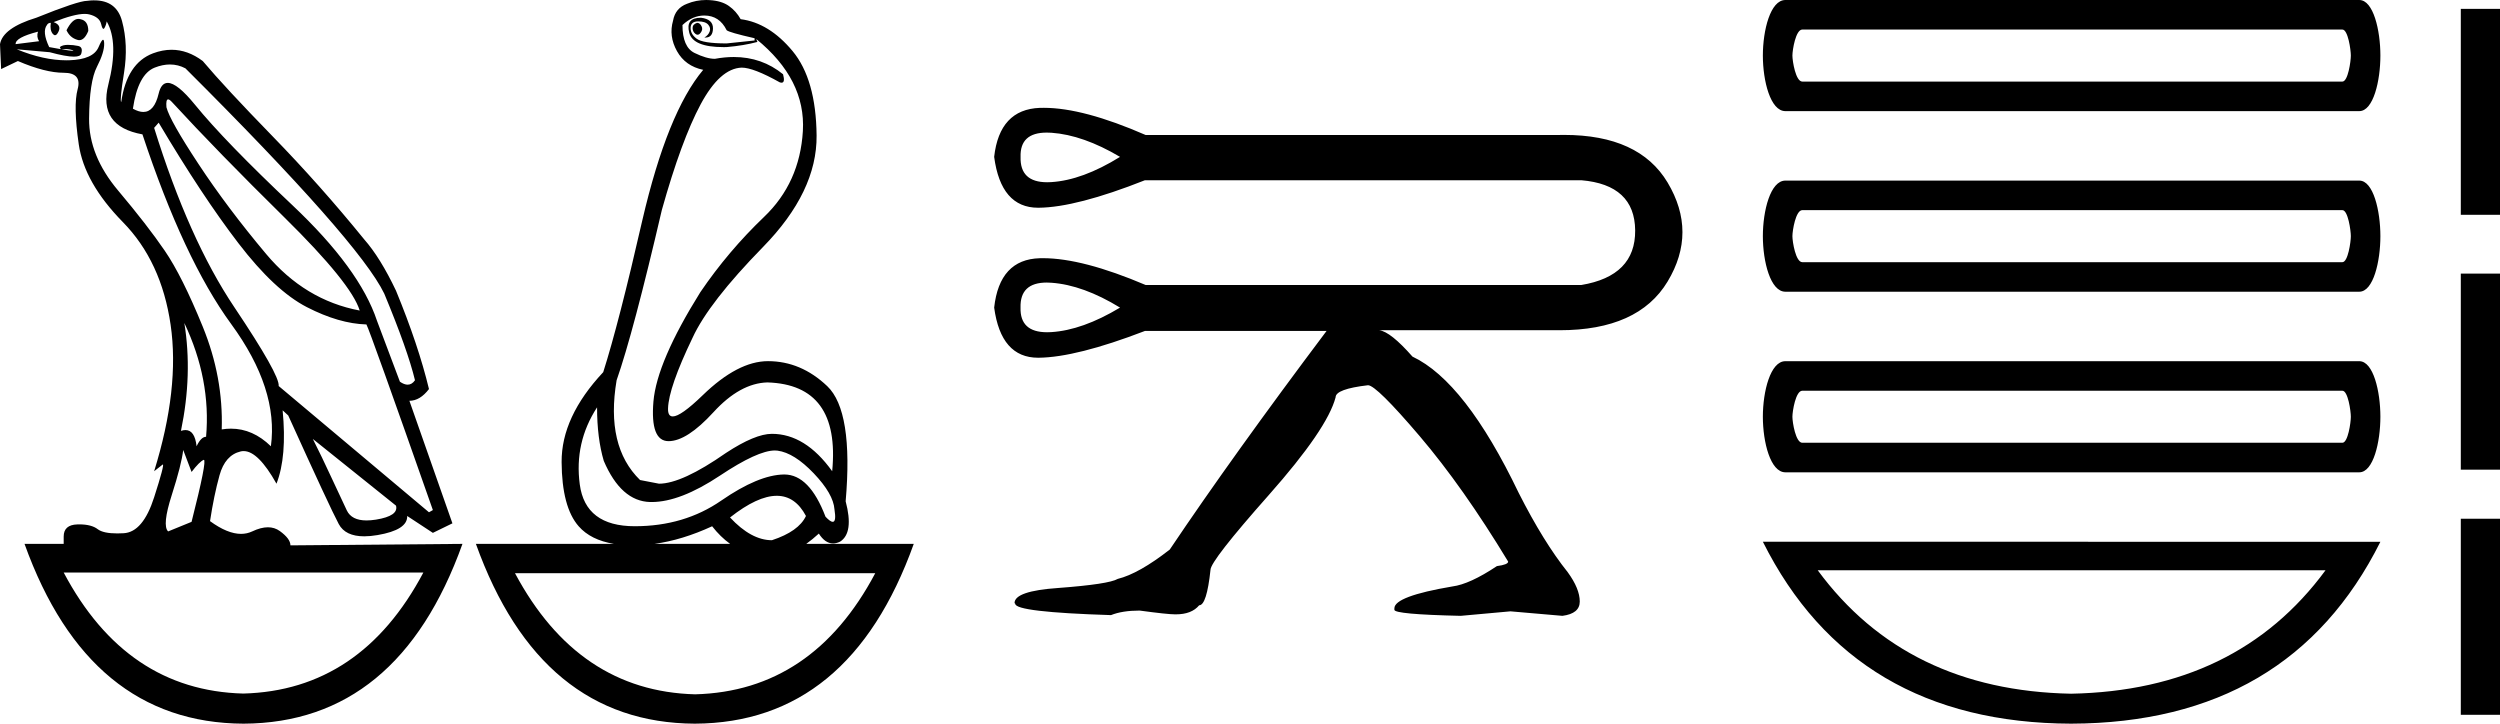 <svg xmlns="http://www.w3.org/2000/svg" width="62.183" height="18"><path d="M17.338.568q-.111.037-.111.128t.07.146q.027.022.054.022.04 0 .077-.05.063-.081.021-.163-.041-.083-.11-.083zM1.95.47q-.153 0-.296.282.084.183.264.237.028.01.054.01.131 0 .224-.229 0-.255-.194-.292Q1.975.47 1.949.47zM.945.787q-.042.128.027.238l-.583.073Q.375.934.945.788zm.568.436zm.105-.003q.12 0 .195.033.027.012 0 .012-.052 0-.288-.04.05-.005.093-.005zm2.564 1.252q.035 0 .097.068 1.125 1.223 2.792 2.865Q8.74 7.048 8.947 7.724 7.585 7.468 6.62 6.318q-.966-1.15-1.681-2.236-.716-1.086-.799-1.414-.017-.196.042-.196zm.046-.868q.202 0 .384.096 4.321 4.308 4.946 5.604.584 1.405.764 2.154-.076.11-.182.11-.087 0-.193-.074l-.57-1.515q-.43-1.296-2.104-2.875-1.674-1.579-2.424-2.5-.441-.542-.676-.542-.164 0-.227.268-.108.455-.38.455-.115 0-.26-.081.126-.858.542-1.022.198-.078.38-.078zm.357 6.43q.666 1.405.541 2.83-.125 0-.236.236-.045-.403-.277-.403-.051 0-.112.02.292-1.405.084-2.683zM2.107.346q.066 0 .116.013.25.063.292.237.029.122.058.122.013 0 .025-.022.042-.073.056-.164.305.53.041 1.57t.848 1.24q1.028 3.104 2.209 4.72 1.18 1.615.986 3.038-.449-.438-.993-.438-.113 0-.23.019.042-1.296-.472-2.556t-.945-1.889q-.43-.63-1.16-1.497-.73-.867-.722-1.789.007-.921.194-1.286.188-.365.181-.584-.003-.091-.027-.091-.035 0-.112.182-.132.31-.73.328l-.07.001q-.568 0-1.235-.274l.82.073q.404.11.601.11.162 0 .183-.074.049-.164-.076-.192-.125-.027-.257-.027t-.201.055l.026.052-.29-.052Q1.042.787 1.167.623q.028-.055.097-.055-.028.183.049.274.028.034.056.034.046 0 .09-.098.07-.155-.125-.228.511-.204.773-.204zm15.412.04q.375 0 .555.365.056.055.695.2v.056l-.695.073q-.597 0-.75-.12-.153-.118-.146-.273.007-.155.188-.155.18 0 .25.082t.035.173q-.035.092-.132.147h.028q.18 0 .187-.22.007-.237-.299-.273-.389 0-.291.374.092.357.854.357l.076-.001q.431-.037.765-.128L18.81.97q1.236 1.004 1.16 2.29-.077 1.288-.966 2.136-.889.85-1.584 1.871-1.083 1.734-1.167 2.72-.083.986.376.986.458 0 1.118-.721.66-.721 1.34-.74 1.82.055 1.612 2.209-.667-.93-1.5-.93-.417 0-1.14.474-1.097.766-1.667.766l-.472-.091q-.861-.84-.583-2.482.416-1.187 1.125-4.235.486-1.734.965-2.628.48-.895 1.022-.913.291 0 .944.365.027.01.047.01.094 0 .037-.21-.526-.429-1.226-.429-.225 0-.47.045-.208 0-.506-.146-.3-.146-.3-.694.251-.237.543-.237zM3.946 3.05q1.083 1.825 1.986 3.002.903 1.178 1.702 1.588.799.411 1.48.43.083.145 1.653 4.617l-.097.055-3.738-3.14q.028-.273-1.104-1.962-1.132-1.687-1.994-4.46l.112-.128zm3.834 7.867l2.07 1.66q.07.256-.5.348-.127.02-.233.02-.37 0-.49-.248-.152-.32-.389-.831-.236-.511-.458-.95zm7.071-.785q0 .767.167 1.332.43 1.004 1.153 1.023h.038q.711 0 1.699-.657.938-.625 1.365-.625.034 0 .066.004.416.055.903.566.486.51.514.894.05.311-.043.311-.06 0-.18-.128-.399-1.05-1.024-1.05h-.01q-.633.01-1.557.648-.923.639-2.153.639t-1.368-1.04q-.14-1.04.43-1.917zm-10.294 1.06l.208.547q.195-.255.299-.3l.005-.002q.088 0-.304 1.543l-.583.238q-.153-.146.09-.904.243-.757.285-1.122zm14.763 1.14q.461 0 .727.502-.18.384-.847.603-.514 0-1.042-.566.685-.539 1.162-.539zm-1.607.758q.207.265.448.438h-1.883q.692-.095 1.435-.438zm-7.182 1.15q-1.554 2.935-4.48 3.011-2.913-.076-4.467-3.011zm11.239.018q-1.554 2.935-4.48 3.012-2.913-.077-4.48-3.012zM2.346.008q-.084 0-.179.013-.222 0-1.264.42Q.069.696 0 1.098l.028.62.417-.2q.68.292 1.139.292.458 0 .347.41-.111.411.028 1.37.139.958 1.097 1.934.959.977 1.188 2.556.23 1.578-.41 3.641l.209-.164q.004-.004.007-.004.046 0-.216.816-.277.867-.757.894-.084.005-.16.005-.348 0-.486-.105-.155-.12-.462-.12l-.045.001q-.34.01-.34.302v.182H.61Q2.21 17.982 6.057 18q3.849-.018 5.446-4.472l-4.279.037q0-.165-.264-.356-.129-.094-.296-.094-.175 0-.391.103-.13.061-.278.061-.337 0-.771-.317.097-.639.236-1.14.139-.503.528-.594.036-.008.073-.008.362 0 .816.811.264-.675.153-1.825l.139.128q1.042 2.3 1.257 2.701.163.305.634.305.15 0 .331-.031.75-.128.737-.475l.639.42.486-.237-1.07-3.048q.264 0 .487-.292-.264-1.096-.82-2.446-.39-.822-.792-1.278Q7.961 4.603 6.78 3.39T5.043 1.518q-.373-.28-.775-.28-.226 0-.461.088-.653.246-.792 1.214-.042-.037.07-.73.11-.694-.05-1.287-.138-.514-.689-.514zM17.566 0q-.252 0-.478.094-.292.11-.347.42-.111.383.097.757.208.374.653.466-.89 1.058-1.514 3.741-.584 2.556-.973 3.779-1.042 1.113-1.035 2.236.007 1.122.424 1.597.301.343.878.438h-3.434q1.597 4.454 5.446 4.472 3.848-.018 5.445-4.472h-2.674q.153-.11.313-.256.156.245.354.245.083 0 .174-.044.347-.219.139-1.004.194-2.245-.459-2.865-.653-.621-1.473-.621-.75 0-1.625.849-.543.526-.743.526-.124 0-.118-.198.014-.52.611-1.761.403-.876 1.75-2.254 1.348-1.378 1.334-2.775-.014-1.396-.597-2.099-.584-.703-1.292-.794-.111-.2-.292-.328-.18-.128-.48-.146Q17.609 0 17.567 0zm8.468 3.298q.057 0 .12.004.787.056 1.705.6-.937.581-1.715.628-.05.003-.098.003-.679 0-.661-.631-.018-.604.649-.604zm.003 3.73q.056 0 .116.005.788.056 1.706.618-.937.563-1.715.61-.052.003-.1.003-.677 0-.66-.613-.017-.623.653-.623zm-.072-4.346l-.102.001q-1.003.038-1.135 1.219.168 1.265 1.093 1.265h.014q.937-.009 2.643-.684h10.854q1.33.113 1.34 1.247.01 1.134-1.34 1.359H28.496q-1.567-.667-2.554-.667l-.08.001q-1.002.028-1.134 1.228.168 1.247 1.093 1.247h.014q.937-.01 2.643-.666h4.518q-2.325 3.093-3.9 5.437-.768.6-1.293.73-.225.132-1.481.226-1.087.075-1.087.375l.018.018q0 .207 2.381.282.281-.113.713-.113.693.094.88.094h.02q.393 0 .58-.225.188 0 .282-.881 0-.225 1.453-1.865 1.452-1.64 1.659-2.428 0-.206.806-.3.206 0 1.284 1.265 1.078 1.266 2.202 3.122 0 .075-.28.112-.676.45-1.107.506-1.443.244-1.443.544v.037q0 .113 1.65.15l1.237-.112 1.293.112q.431-.056.431-.356 0-.318-.3-.73-.6-.75-1.218-1.97-1.331-2.774-2.643-3.392-.544-.619-.825-.656h4.484q1.957 0 2.686-1.21.74-1.227 0-2.465-.708-1.183-2.574-1.183l-.172.002H28.496q-1.549-.676-2.531-.676zM58.263.735c.14 0 .21.507.21.647s-.07.647-.21.647H44.828c-.163 0-.245-.507-.245-.647s.082-.647.245-.647zM44.408 0c-.373 0-.56.752-.56 1.382 0 .63.187 1.382.56 1.382h14.275c.35 0 .525-.752.525-1.382 0-.63-.175-1.382-.525-1.382zm13.855 5.227c.14 0 .21.507.21.647s-.07.647-.21.647H44.828c-.163 0-.245-.507-.245-.647s.082-.647.245-.647zm-13.855-.735c-.373 0-.56.752-.56 1.382 0 .63.187 1.382.56 1.382h14.275c.35 0 .525-.752.525-1.382 0-.63-.175-1.382-.525-1.382zm13.855 5.227c.14 0 .21.507.21.647s-.07.647-.21.647H44.828c-.163 0-.245-.507-.245-.647s.082-.647.245-.647zm-13.855-.735c-.373 0-.56.752-.56 1.382 0 .63.187 1.382.56 1.382h14.275c.35 0 .525-.752.525-1.382 0-.63-.175-1.382-.525-1.382zm13.435 5.201q-2.199 2.99-6.328 3.07-4.103-.08-6.302-3.07zm-13.995-.71q2.254 4.507 7.667 4.525 5.44-.018 7.693-4.524zM61.208.22v5.122h.975V.22h-.975m0 6.585v4.878h.975V6.805h-.975m0 6.097v4.878h.975v-4.878h-.975z"/></svg>